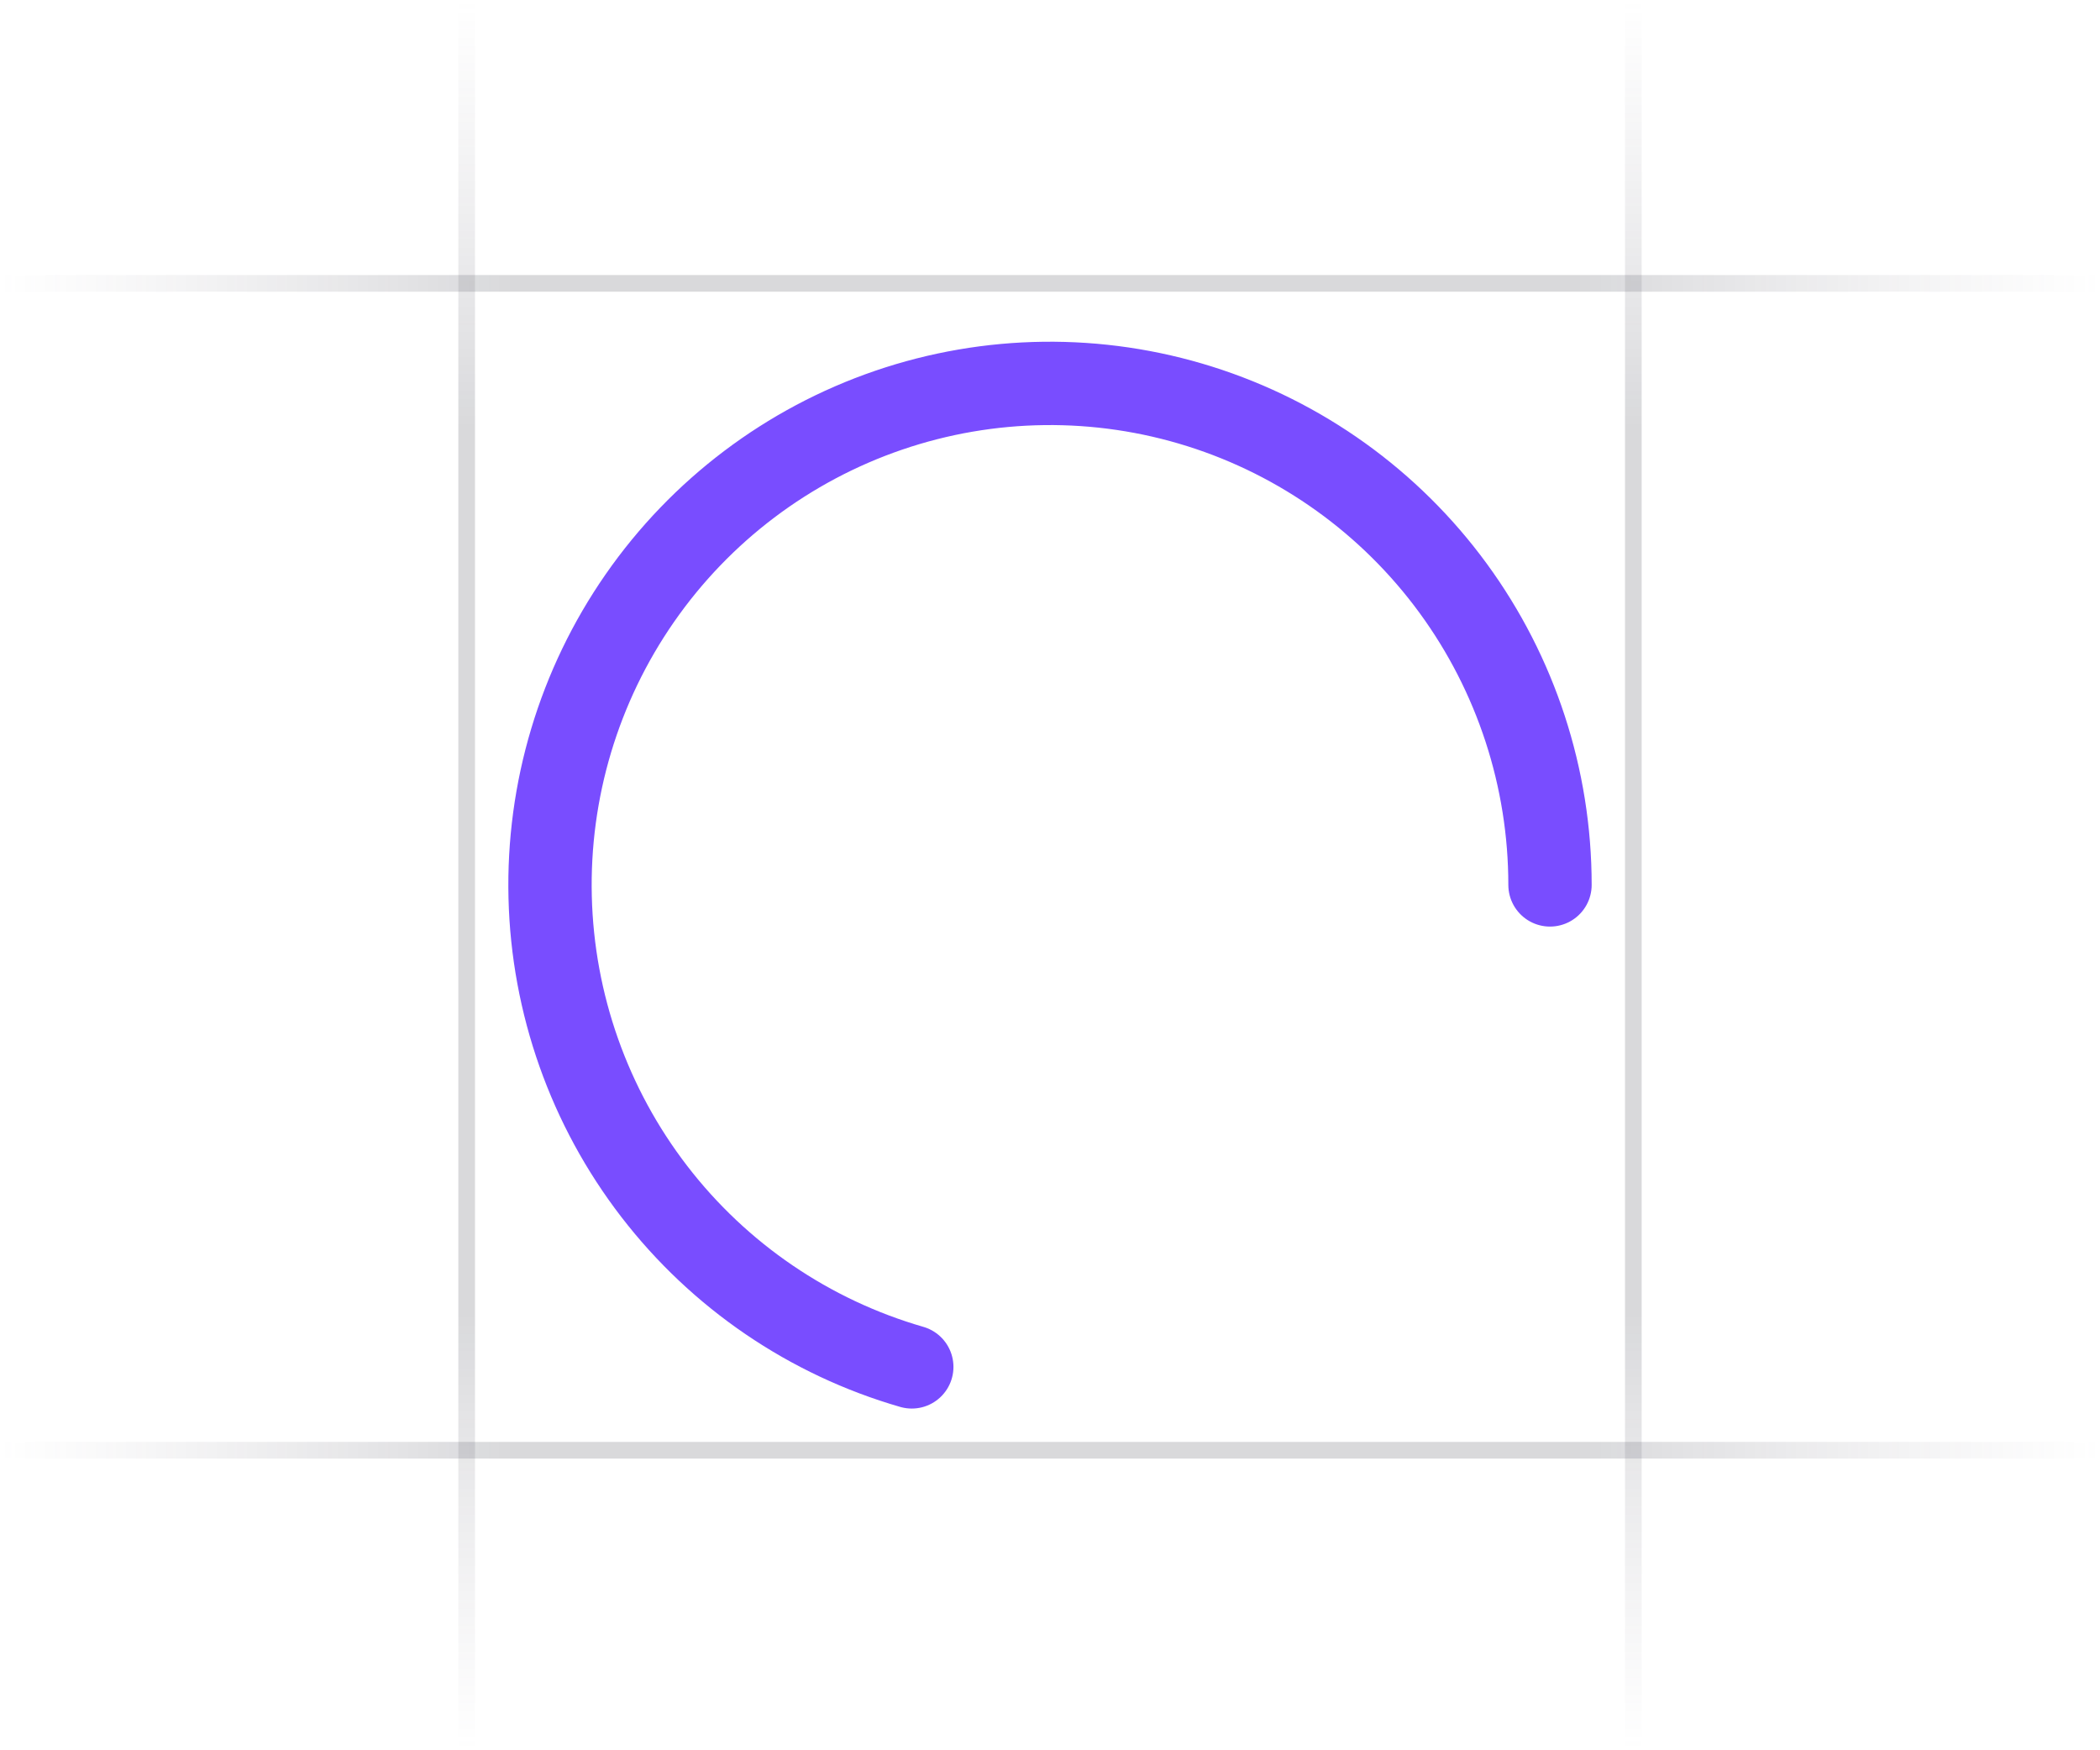 <svg width="126" height="105" viewBox="0 0 126 105" fill="none" xmlns="http://www.w3.org/2000/svg">
<g clip-path="url(#clip0_5515_5130)">
<path d="M126 17L-2.17557e-06 17" stroke="url(#paint0_linear_5515_5130)" stroke-opacity="0.4"/>
<path d="M126 87L-2.17557e-06 87" stroke="url(#paint1_linear_5515_5130)" stroke-opacity="0.4"/>
<path d="M28 105L28 -3.27826e-07" stroke="url(#paint2_linear_5515_5130)" stroke-opacity="0.4"/>
<path d="M98 105L98 -3.27826e-07" stroke="url(#paint3_linear_5515_5130)" stroke-opacity="0.4"/>
<path d="M93 53.086C93 46.683 90.963 40.446 87.184 35.284C83.406 30.122 78.084 26.303 71.992 24.383C65.901 22.464 59.357 22.544 53.314 24.611C47.271 26.679 42.043 30.626 38.391 35.879C34.739 41.132 32.853 47.417 33.009 53.818C33.164 60.22 35.352 66.405 39.255 71.474C43.157 76.542 48.57 80.23 54.707 82" stroke="#794DFF" stroke-width="5" stroke-linecap="round"/>
</g>
<defs>
<linearGradient id="paint0_linear_5515_5130" x1="6.73562e-06" y1="16.5" x2="126" y2="16.519" gradientUnits="userSpaceOnUse">
<stop stop-color="#76717F" stop-opacity="0"/>
<stop offset="0.245" stop-color="#3F404D" stop-opacity="0.5"/>
<stop offset="0.75" stop-color="#3F404D" stop-opacity="0.5"/>
<stop offset="1" stop-color="#76717F" stop-opacity="0"/>
</linearGradient>
<linearGradient id="paint1_linear_5515_5130" x1="6.73562e-06" y1="86.5" x2="126" y2="86.519" gradientUnits="userSpaceOnUse">
<stop stop-color="#76717F" stop-opacity="0"/>
<stop offset="0.245" stop-color="#3F404D" stop-opacity="0.5"/>
<stop offset="0.75" stop-color="#3F404D" stop-opacity="0.5"/>
<stop offset="1" stop-color="#76717F" stop-opacity="0"/>
</linearGradient>
<linearGradient id="paint2_linear_5515_5130" x1="28.5" y1="5.61762e-06" x2="28.487" y2="105" gradientUnits="userSpaceOnUse">
<stop stop-color="#76717F" stop-opacity="0"/>
<stop offset="0.245" stop-color="#3F404D" stop-opacity="0.5"/>
<stop offset="0.75" stop-color="#3F404D" stop-opacity="0.5"/>
<stop offset="1" stop-color="#76717F" stop-opacity="0"/>
</linearGradient>
<linearGradient id="paint3_linear_5515_5130" x1="98.5" y1="5.61762e-06" x2="98.487" y2="105" gradientUnits="userSpaceOnUse">
<stop stop-color="#76717F" stop-opacity="0"/>
<stop offset="0.245" stop-color="#3F404D" stop-opacity="0.5"/>
<stop offset="0.75" stop-color="#3F404D" stop-opacity="0.5"/>
<stop offset="1" stop-color="#76717F" stop-opacity="0"/>
</linearGradient>
<clipPath id="clip0_5515_5130">
<rect width="126" height="105" fill="white"/>
</clipPath>
</defs>
</svg>

